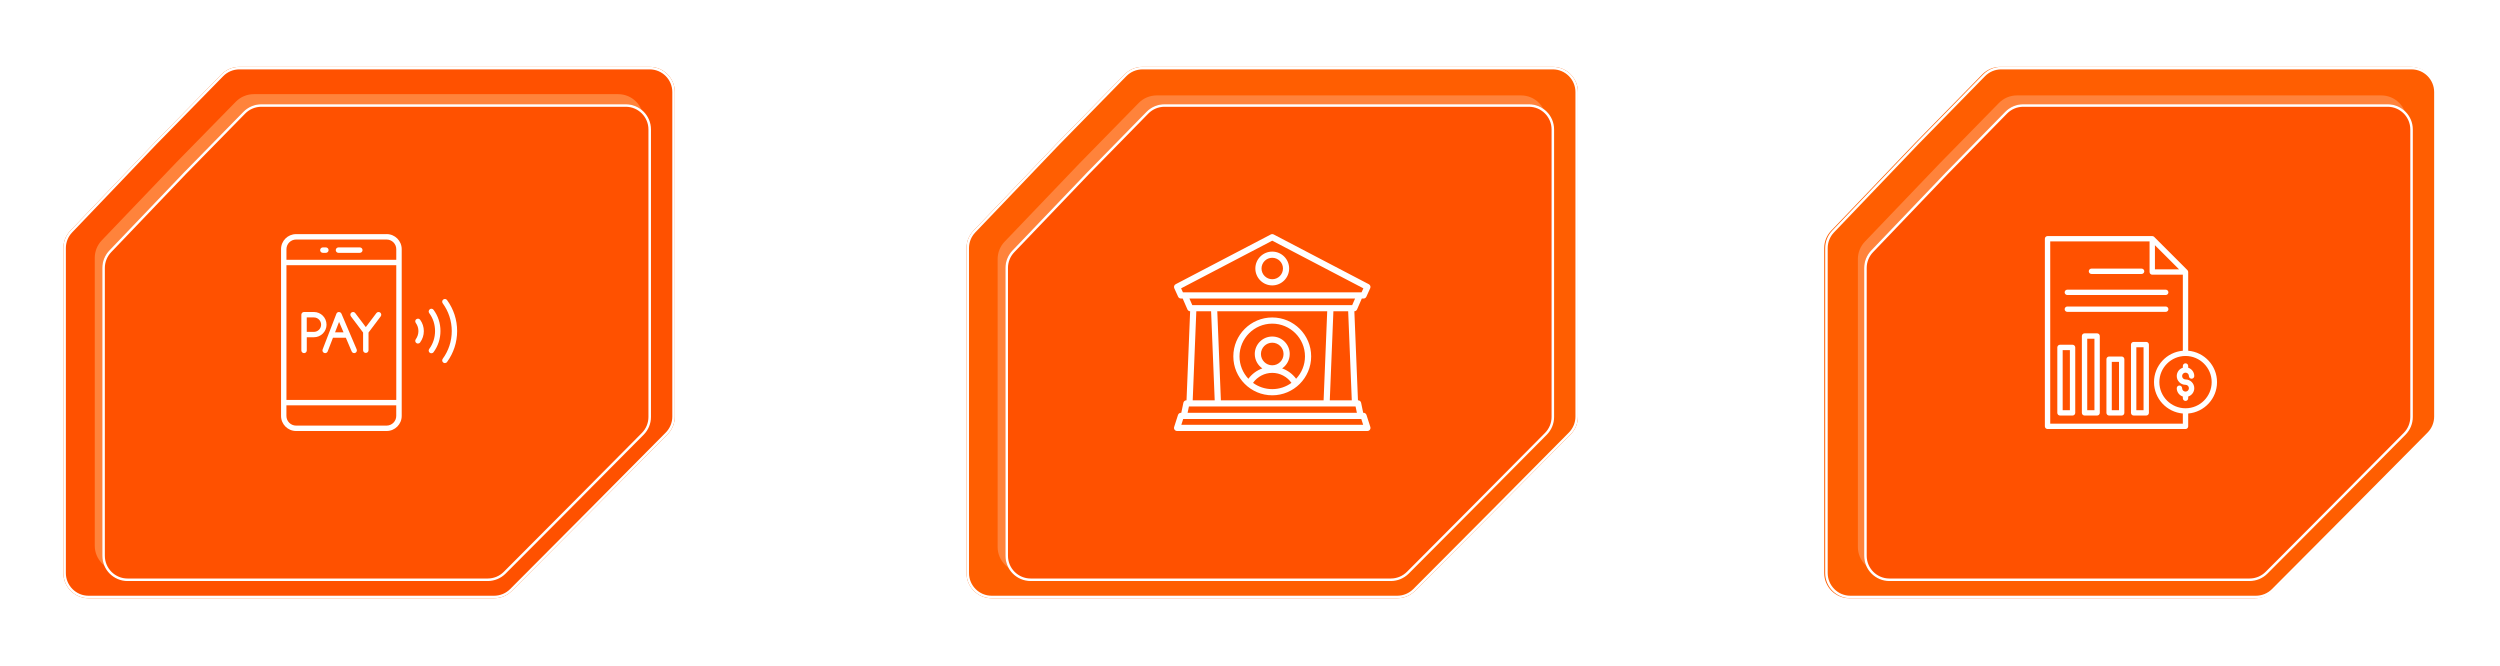 <svg width="991" height="264" viewBox="0 0 991 264" fill="none" xmlns="http://www.w3.org/2000/svg">
<line x1="267.109" y1="143" x2="383.109" y2="143" stroke="white"/>
<line x1="625.5" y1="143" x2="723.5" y2="143" stroke="white"/>
<g filter="url(#filter0_f_156_597)">
<path d="M61.186 56.621L87.763 29.501C89.644 27.582 92.218 26.5 94.905 26.5L257.505 26.5C263.028 26.5 267.505 30.977 267.505 36.5V165.134C267.505 167.773 266.462 170.304 264.603 172.177L234.303 202.716L202.938 234.204C201.062 236.088 198.512 237.147 195.853 237.147H35.111C29.588 237.147 25.111 232.67 25.111 227.147L25.109 98.351C25.109 95.775 26.103 93.299 27.883 91.438L61.186 56.621Z" fill="#FF5E01"/>
</g>
<path d="M94.905 27H257.505C262.752 27 267.005 31.253 267.005 36.5V165.134C267.005 167.64 266.014 170.046 264.248 171.825L233.948 202.363L202.584 233.852C200.801 235.641 198.379 236.647 195.854 236.647H35.11C29.864 236.647 25.61 232.394 25.61 227.147L25.609 98.351C25.609 95.904 26.553 93.552 28.244 91.784L61.543 56.971L61.544 56.972L88.12 29.851C89.907 28.027 92.352 27 94.905 27Z" fill="#FF5100" stroke="white"/>
<g filter="url(#filter1_f_156_597)">
<path d="M69.931 64.35L93.474 40.325C95.355 38.406 97.929 37.324 100.616 37.324L245.044 37.324C250.567 37.324 255.044 41.801 255.044 47.324V161.286C255.044 163.924 254.001 166.456 252.142 168.329L225.255 195.428L197.415 223.378C195.538 225.262 192.989 226.321 190.33 226.321H47.564C42.041 226.321 37.564 221.843 37.564 216.321L37.562 102.202C37.562 99.627 38.556 97.151 40.336 95.29L69.931 64.35Z" fill="#FF833B"/>
</g>
<g filter="url(#filter2_d_156_597)">
<path d="M69.931 64.35L93.474 40.325C95.355 38.406 97.929 37.324 100.616 37.324L245.044 37.324C250.567 37.324 255.044 41.801 255.044 47.324V161.286C255.044 163.924 254.001 166.456 252.142 168.329L225.255 195.428L197.415 223.378C195.538 225.262 192.989 226.321 190.33 226.321H47.564C42.041 226.321 37.564 221.843 37.564 216.321L37.562 102.202C37.562 99.627 38.556 97.151 40.336 95.29L69.931 64.35Z" fill="#FF5100"/>
<path d="M100.616 37.824H245.044C250.291 37.824 254.544 42.078 254.544 47.324V161.286C254.544 163.793 253.553 166.197 251.787 167.977L224.9 195.075L197.061 223.024C195.278 224.814 192.856 225.82 190.33 225.82H47.563C42.317 225.82 38.063 221.567 38.063 216.32L38.062 102.202C38.062 99.756 39.006 97.404 40.697 95.636L70.293 64.695L70.292 64.694L93.831 40.675C95.618 38.852 98.063 37.824 100.616 37.824Z" stroke="white"/>
</g>
<g clip-path="url(#clip0_156_597)">
<path d="M153.251 92.805H117.368C114.075 92.805 111.406 95.474 111.406 98.767V164.876C111.406 168.17 114.087 170.851 117.381 170.851H153.263C156.556 170.851 159.237 168.17 159.237 164.876V98.767C159.237 95.474 156.556 92.793 153.263 92.793L153.251 92.805ZM113.549 105.121H157.083V158.535H113.549V105.121ZM117.368 94.948H153.251C155.357 94.948 157.083 96.662 157.083 98.779V102.991H113.549V98.779C113.549 96.674 115.263 94.948 117.381 94.948H117.368ZM153.251 168.708H117.368C115.263 168.708 113.536 166.994 113.536 164.876V160.665H157.071V164.876C157.071 166.982 155.357 168.708 153.239 168.708H153.251Z" fill="white"/>
<path d="M175.723 118.725C175.245 119.067 175.135 119.741 175.49 120.218C177.829 123.438 179.077 127.245 179.077 131.224C179.077 135.203 177.841 139.01 175.49 142.23C175.147 142.708 175.245 143.381 175.723 143.724C175.919 143.858 176.139 143.932 176.347 143.932C176.678 143.932 177.008 143.773 177.216 143.491C179.824 139.904 181.207 135.656 181.207 131.224C181.207 126.792 179.824 122.544 177.216 118.957C176.874 118.48 176.2 118.37 175.723 118.725Z" fill="white"/>
<path d="M170.363 122.617C169.886 122.972 169.788 123.633 170.143 124.11C171.661 126.155 172.457 128.628 172.457 131.223C172.457 133.819 171.649 136.292 170.143 138.336C169.788 138.813 169.886 139.487 170.363 139.83C170.559 139.977 170.78 140.038 171 140.038C171.331 140.038 171.649 139.891 171.857 139.609C173.644 137.185 174.599 134.284 174.599 131.211C174.599 128.138 173.657 125.237 171.857 122.813C171.502 122.335 170.829 122.237 170.363 122.592V122.617Z" fill="white"/>
<path d="M165.043 126.501C164.566 126.844 164.456 127.517 164.811 127.995C165.496 128.937 165.863 130.063 165.863 131.239C165.863 132.414 165.496 133.528 164.811 134.483C164.456 134.96 164.566 135.634 165.043 135.977C165.239 136.111 165.447 136.185 165.668 136.185C165.998 136.185 166.329 136.026 166.537 135.744C167.492 134.434 168.006 132.879 168.006 131.251C168.006 129.623 167.504 128.068 166.549 126.758C166.206 126.281 165.533 126.17 165.055 126.525L165.043 126.501Z" fill="white"/>
<path d="M129.431 128.679C129.431 125.924 127.19 123.672 124.424 123.672H120.53C119.943 123.672 119.453 124.149 119.453 124.749V138.901C119.453 139.489 119.931 139.979 120.53 139.979C121.13 139.979 121.608 139.501 121.608 138.901V133.686H124.436C127.19 133.686 129.443 131.446 129.443 128.679H129.431ZM124.424 131.544H121.596V125.827H124.424C126.003 125.827 127.288 127.112 127.288 128.691C127.288 130.271 126.003 131.556 124.424 131.556V131.544Z" fill="white"/>
<path d="M135.334 124.332C135.163 123.941 134.771 123.684 134.355 123.684H134.33C133.889 123.684 133.51 123.965 133.351 124.369L127.891 138.521C127.682 139.072 127.952 139.697 128.503 139.905C128.625 139.954 128.76 139.978 128.894 139.978C129.323 139.978 129.727 139.721 129.898 139.293L131.992 133.869H137.085L139.411 139.329C139.643 139.868 140.28 140.125 140.819 139.893C141.357 139.66 141.614 139.036 141.382 138.485L135.346 124.332H135.334ZM132.812 131.727L134.404 127.601L136.166 131.727H132.812Z" fill="white"/>
<path d="M150.711 123.89C150.233 123.535 149.56 123.633 149.205 124.098L145.006 129.668L140.807 124.098C140.452 123.62 139.778 123.535 139.301 123.89C138.823 124.245 138.738 124.918 139.093 125.396L143.929 131.823V138.825C143.929 139.413 144.406 139.903 145.006 139.903C145.606 139.903 146.083 139.425 146.083 138.825V131.823L150.919 125.396C151.274 124.918 151.176 124.257 150.711 123.89Z" fill="white"/>
<path d="M134.171 100.225H142.631C143.218 100.225 143.708 99.748 143.708 99.148C143.708 98.548 143.23 98.07 142.631 98.07H134.171C133.583 98.07 133.094 98.548 133.094 99.148C133.094 99.748 133.571 100.225 134.171 100.225Z" fill="white"/>
<path d="M127.984 100.225H129.171C129.759 100.225 130.248 99.748 130.248 99.148C130.248 98.548 129.771 98.07 129.171 98.07H127.984C127.396 98.07 126.906 98.548 126.906 99.148C126.906 99.748 127.384 100.225 127.984 100.225Z" fill="white"/>
</g>
<g filter="url(#filter3_f_156_597)">
<path d="M419.186 56.621L445.763 29.501C447.644 27.582 450.218 26.5 452.905 26.5L615.505 26.5C621.028 26.5 625.505 30.977 625.505 36.5V165.134C625.505 167.773 624.462 170.304 622.603 172.177L592.303 202.716L560.938 234.204C559.062 236.088 556.512 237.147 553.853 237.147H393.111C387.588 237.147 383.111 232.67 383.111 227.147L383.109 98.351C383.109 95.775 384.103 93.299 385.883 91.438L419.186 56.621Z" fill="#FF5E01"/>
</g>
<path d="M452.905 27H615.505C620.752 27 625.005 31.253 625.005 36.5V165.134C625.005 167.64 624.014 170.046 622.248 171.825L591.948 202.363L560.584 233.852C558.801 235.641 556.379 236.647 553.854 236.647H393.11C387.864 236.647 383.61 232.394 383.61 227.147L383.609 98.351C383.609 95.904 384.553 93.552 386.244 91.784L419.543 56.971L419.544 56.972L446.12 29.851C447.907 28.027 450.352 27 452.905 27Z" stroke="white"/>
<g filter="url(#filter4_f_156_597)">
<path d="M427.83 64.85L451.372 40.825C453.253 38.906 455.828 37.824 458.515 37.824L602.942 37.824C608.465 37.824 612.942 42.301 612.942 47.824V161.786C612.942 164.424 611.899 166.956 610.041 168.829L583.153 195.928L555.313 223.878C553.437 225.762 550.887 226.821 548.228 226.821H405.462C399.939 226.821 395.462 222.343 395.462 216.821L395.461 102.702C395.461 100.127 396.454 97.651 398.235 95.79L427.83 64.85Z" fill="#FF833B"/>
</g>
<g filter="url(#filter5_d_156_597)">
<path d="M427.931 64.35L451.474 40.325C453.355 38.406 455.929 37.324 458.616 37.324L603.044 37.324C608.567 37.324 613.044 41.801 613.044 47.324V161.286C613.044 163.924 612.001 166.456 610.142 168.329L583.255 195.428L555.415 223.378C553.538 225.262 550.989 226.321 548.33 226.321H405.564C400.041 226.321 395.564 221.843 395.564 216.321L395.563 102.202C395.563 99.627 396.556 97.151 398.336 95.29L427.931 64.35Z" fill="#FF5100"/>
<path d="M458.616 37.824H603.044C608.291 37.824 612.544 42.078 612.544 47.324V161.286C612.544 163.793 611.553 166.197 609.787 167.977L582.9 195.075L555.061 223.024C553.278 224.814 550.856 225.82 548.33 225.82H405.563C400.317 225.82 396.064 221.567 396.063 216.32L396.062 102.202C396.062 99.756 397.006 97.404 398.697 95.636L428.293 64.695L428.292 64.694L451.831 40.675C453.618 38.852 456.063 37.824 458.616 37.824Z" stroke="white"/>
</g>
<g clip-path="url(#clip1_156_597)">
<path d="M541.674 164.484C541.512 163.977 541.041 163.633 540.509 163.633H540.369L539.543 159.657C539.425 159.089 538.925 158.682 538.344 158.682H538.297L536.867 123.391C537.333 123.371 537.75 123.09 537.938 122.66L539.821 118.339H540.509C540.989 118.339 541.425 118.058 541.623 117.621L543.15 114.254C543.419 113.663 543.179 112.965 542.603 112.664L504.885 92.94C504.53 92.754 504.106 92.754 503.75 92.94L466.032 112.664C465.456 112.965 465.216 113.663 465.485 114.254L467.012 117.621C467.21 118.058 467.646 118.339 468.127 118.339H468.814L470.697 122.66C470.885 123.09 471.302 123.371 471.768 123.391L470.338 158.682H470.291C469.711 158.682 469.21 159.089 469.092 159.657L468.266 163.633H468.127C467.594 163.633 467.123 163.977 466.961 164.484L465.434 169.249C465.314 169.621 465.38 170.028 465.611 170.344C465.841 170.659 466.209 170.846 466.599 170.846H542.036C542.427 170.846 542.794 170.659 543.025 170.344C543.255 170.028 543.321 169.621 543.201 169.249L541.674 164.484ZM483.958 158.682L482.528 123.395H526.107L524.677 158.682H483.958ZM528.558 123.395H534.416L535.846 158.682H527.128L528.558 123.395ZM504.318 95.406L540.443 114.297L539.72 115.891H539.035C539.033 115.891 539.03 115.891 539.028 115.891H469.605C469.604 115.891 469.602 115.891 469.6 115.891H468.916L468.193 114.297L504.318 95.406ZM537.15 118.339L536.014 120.946H472.622L471.485 118.339H537.15ZM474.219 123.395H480.078L481.508 158.682H472.789L474.219 123.395ZM471.287 161.13H537.348L537.868 163.633H470.767L471.287 161.13ZM468.277 168.398L469.02 166.081H539.365C539.367 166.081 539.37 166.082 539.372 166.082C539.374 166.082 539.376 166.081 539.378 166.081H539.615L540.358 168.398H468.277ZM504.318 113.135C508.012 113.135 511.017 110.129 511.017 106.435C511.017 102.741 508.012 99.736 504.318 99.736C500.623 99.736 497.618 102.741 497.618 106.435C497.618 110.129 500.623 113.135 504.318 113.135ZM504.318 102.184C506.662 102.184 508.569 104.091 508.569 106.435C508.569 108.779 506.662 110.686 504.318 110.686C501.974 110.686 500.067 108.779 500.067 106.435C500.067 104.091 501.974 102.184 504.318 102.184ZM504.318 125.843C495.811 125.843 488.89 132.763 488.89 141.27C488.89 149.777 495.811 156.697 504.318 156.697C512.824 156.697 519.745 149.776 519.745 141.27C519.745 132.763 512.824 125.843 504.318 125.843ZM496.699 151.768C498.443 149.301 501.277 147.805 504.318 147.805C507.358 147.805 510.192 149.301 511.936 151.768C509.795 153.326 507.163 154.249 504.318 154.249C501.472 154.249 498.84 153.326 496.699 151.768ZM504.318 144.806C501.847 144.806 499.837 142.796 499.837 140.325C499.837 137.855 501.847 135.845 504.318 135.845C506.788 135.845 508.798 137.855 508.798 140.325C508.798 142.796 506.788 144.806 504.318 144.806ZM513.781 150.139C512.369 148.235 510.432 146.813 508.239 146.034C510.054 144.783 511.247 142.691 511.247 140.325C511.247 136.504 508.138 133.396 504.318 133.396C500.497 133.396 497.389 136.505 497.389 140.325C497.389 142.691 498.581 144.783 500.397 146.034C498.204 146.813 496.266 148.235 494.855 150.139C492.677 147.817 491.339 144.698 491.339 141.27C491.339 134.113 497.161 128.291 504.318 128.291C511.474 128.291 517.296 134.113 517.296 141.27C517.296 144.698 515.959 147.817 513.781 150.139Z" fill="white"/>
</g>
<g filter="url(#filter6_f_156_597)">
<path d="M759.186 56.621L785.763 29.501C787.644 27.582 790.218 26.5 792.905 26.5L955.505 26.5C961.028 26.5 965.505 30.977 965.505 36.5V165.134C965.505 167.773 964.462 170.304 962.603 172.177L932.303 202.716L900.938 234.204C899.062 236.088 896.512 237.147 893.853 237.147H733.111C727.588 237.147 723.111 232.67 723.111 227.147L723.109 98.351C723.109 95.775 724.103 93.299 725.883 91.438L759.186 56.621Z" fill="#FF5E01"/>
</g>
<path d="M793.296 27H955.896C961.142 27 965.396 31.253 965.396 36.5V165.134C965.396 167.64 964.404 170.046 962.639 171.825L932.339 202.363L900.975 233.852C899.192 235.641 896.77 236.647 894.244 236.647H733.501C728.255 236.647 724.001 232.394 724.001 227.147L724 98.351C724 95.904 724.944 93.552 726.635 91.784L759.934 56.971L759.935 56.972L786.511 29.851C788.298 28.027 790.743 27 793.296 27Z" stroke="white"/>
<g filter="url(#filter7_f_156_597)">
<path d="M768.83 64.85L792.372 40.825C794.253 38.906 796.828 37.824 799.515 37.824L943.942 37.824C949.465 37.824 953.942 42.301 953.942 47.824V161.786C953.942 164.424 952.899 166.956 951.041 168.829L924.153 195.928L896.313 223.878C894.437 225.762 891.887 226.821 889.228 226.821H746.462C740.939 226.821 736.462 222.343 736.462 216.821L736.461 102.702C736.461 100.127 737.454 97.651 739.235 95.79L768.83 64.85Z" fill="#FF833B"/>
</g>
<g filter="url(#filter8_d_156_597)">
<path d="M768.33 64.35L791.872 40.325C793.753 38.406 796.328 37.324 799.015 37.324L943.442 37.324C948.965 37.324 953.442 41.801 953.442 47.324V161.286C953.442 163.924 952.399 166.456 950.541 168.329L923.653 195.428L895.813 223.378C893.937 225.262 891.387 226.321 888.728 226.321H745.962C740.439 226.321 735.962 221.843 735.962 216.321L735.961 102.202C735.961 99.627 736.954 97.151 738.735 95.29L768.33 64.35Z" fill="#FF5100"/>
<path d="M799.015 37.824H943.442C948.689 37.824 952.942 42.078 952.942 47.324V161.286C952.942 163.793 951.951 166.197 950.186 167.977L923.299 195.075L895.459 223.024C893.676 224.814 891.254 225.82 888.729 225.82H745.962C740.715 225.82 736.462 221.567 736.462 216.32L736.461 102.202C736.461 99.756 737.405 97.404 739.096 95.636L768.691 64.695L768.69 64.694L792.229 40.675C794.016 38.852 796.462 37.824 799.015 37.824Z" stroke="white"/>
</g>
<g clip-path="url(#clip2_156_597)">
<path d="M864.991 149.064C864.991 149.807 865.596 150.412 866.339 150.412C868.253 150.412 869.811 151.969 869.811 153.884C869.811 155.428 868.797 156.739 867.401 157.189V157.869C867.401 158.455 866.925 158.931 866.339 158.931C865.752 158.931 865.276 158.455 865.276 157.869V157.189C863.88 156.739 862.866 155.428 862.866 153.884C862.866 153.297 863.342 152.821 863.929 152.821C864.515 152.821 864.991 153.297 864.991 153.884C864.991 154.627 865.596 155.231 866.339 155.231C867.082 155.231 867.686 154.627 867.686 153.884C867.686 153.141 867.082 152.536 866.339 152.536C864.424 152.536 862.866 150.979 862.866 149.064C862.866 147.52 863.88 146.209 865.276 145.759V145.079C865.276 144.492 865.752 144.017 866.339 144.017C866.925 144.017 867.401 144.492 867.401 145.079V145.759C868.797 146.208 869.811 147.52 869.811 149.064C869.811 149.65 869.335 150.126 868.748 150.126C868.162 150.126 867.686 149.65 867.686 149.064C867.686 148.321 867.082 147.716 866.339 147.716C865.596 147.716 864.991 148.321 864.991 149.064ZM878.83 151.474C878.83 158.003 873.793 163.375 867.401 163.917V169.002C867.401 169.589 866.925 170.064 866.339 170.064H811.648C811.062 170.064 810.586 169.589 810.586 169.002V94.64C810.586 94.054 811.062 93.578 811.648 93.578H853.152C853.434 93.578 853.704 93.69 853.903 93.889L867.09 107.076C867.289 107.275 867.401 107.545 867.401 107.827V139.031C873.793 139.572 878.83 144.944 878.83 151.474ZM854.214 106.765H863.774L854.214 97.205V106.765ZM865.276 163.917C858.884 163.375 853.847 158.003 853.847 151.474C853.847 144.944 858.884 139.572 865.276 139.031V108.889H853.152C852.565 108.889 852.09 108.414 852.09 107.827V95.703H812.711V167.94H865.276V163.917ZM876.705 151.474C876.705 145.758 872.055 141.107 866.338 141.107C860.622 141.107 855.972 145.758 855.972 151.474C855.972 157.19 860.622 161.84 866.338 161.84C872.055 161.84 876.705 157.19 876.705 151.474ZM829.053 108.601H848.934C849.52 108.601 849.996 108.126 849.996 107.539C849.996 106.952 849.52 106.477 848.934 106.477H829.053C828.467 106.477 827.991 106.952 827.991 107.539C827.991 108.126 828.467 108.601 829.053 108.601ZM819.492 116.948H858.494C859.081 116.948 859.557 116.473 859.557 115.886C859.557 115.299 859.081 114.824 858.494 114.824H819.492C818.906 114.824 818.43 115.299 818.43 115.886C818.43 116.473 818.906 116.948 819.492 116.948ZM819.492 123.625H858.494C859.081 123.625 859.557 123.15 859.557 122.563C859.557 121.976 859.081 121.501 858.494 121.501H819.492C818.906 121.501 818.43 121.976 818.43 122.563C818.43 123.15 818.906 123.625 819.492 123.625ZM851.83 136.593V163.656C851.83 164.242 851.354 164.718 850.768 164.718H845.784C845.198 164.718 844.722 164.242 844.722 163.656V136.593C844.722 136.006 845.198 135.53 845.784 135.53H850.768C851.354 135.53 851.83 136.006 851.83 136.593ZM849.705 137.655H846.847V162.593H849.705V137.655ZM842.095 142.386V163.656C842.095 164.242 841.62 164.718 841.033 164.718H836.05C835.463 164.718 834.988 164.242 834.988 163.656V142.386C834.988 141.8 835.463 141.324 836.05 141.324H841.033C841.62 141.324 842.095 141.799 842.095 142.386ZM839.971 143.449H837.112V162.593H839.971V143.449ZM832.361 133.201V163.656C832.361 164.242 831.885 164.718 831.299 164.718H826.315C825.729 164.718 825.253 164.242 825.253 163.656V133.201C825.253 132.615 825.729 132.139 826.315 132.139H831.299C831.885 132.139 832.361 132.615 832.361 133.201ZM830.236 134.264H827.378V162.593H830.236V134.264ZM822.626 137.723V163.656C822.626 164.242 822.151 164.718 821.564 164.718H816.581C815.994 164.718 815.519 164.242 815.519 163.656V137.723C815.519 137.137 815.994 136.661 816.581 136.661H821.564C822.151 136.661 822.626 137.137 822.626 137.723ZM820.502 138.786H817.643V162.593H820.502V138.786Z" fill="white"/>
</g>
<defs>
<filter id="filter0_f_156_597" x="17.109" y="18.5" width="258.398" height="226.648" filterUnits="userSpaceOnUse" color-interpolation-filters="sRGB">
<feFlood flood-opacity="0" result="BackgroundImageFix"/>
<feBlend mode="normal" in="SourceGraphic" in2="BackgroundImageFix" result="shape"/>
<feGaussianBlur stdDeviation="4" result="effect1_foregroundBlur_156_597"/>
</filter>
<filter id="filter1_f_156_597" x="0.662" y="0.424" width="291.284" height="262.796" filterUnits="userSpaceOnUse" color-interpolation-filters="sRGB">
<feFlood flood-opacity="0" result="BackgroundImageFix"/>
<feBlend mode="normal" in="SourceGraphic" in2="BackgroundImageFix" result="shape"/>
<feGaussianBlur stdDeviation="18.45" result="effect1_foregroundBlur_156_597"/>
</filter>
<filter id="filter2_d_156_597" x="11.863" y="12.624" width="274.884" height="246.396" filterUnits="userSpaceOnUse" color-interpolation-filters="sRGB">
<feFlood flood-opacity="0" result="BackgroundImageFix"/>
<feColorMatrix in="SourceAlpha" type="matrix" values="0 0 0 0 0 0 0 0 0 0 0 0 0 0 0 0 0 0 127 0" result="hardAlpha"/>
<feOffset dx="3" dy="4"/>
<feGaussianBlur stdDeviation="14.35"/>
<feComposite in2="hardAlpha" operator="out"/>
<feColorMatrix type="matrix" values="0 0 0 0 1 0 0 0 0 1 0 0 0 0 1 0 0 0 0.25 0"/>
<feBlend mode="normal" in2="BackgroundImageFix" result="effect1_dropShadow_156_597"/>
<feBlend mode="normal" in="SourceGraphic" in2="effect1_dropShadow_156_597" result="shape"/>
</filter>
<filter id="filter3_f_156_597" x="375.109" y="18.5" width="258.398" height="226.648" filterUnits="userSpaceOnUse" color-interpolation-filters="sRGB">
<feFlood flood-opacity="0" result="BackgroundImageFix"/>
<feBlend mode="normal" in="SourceGraphic" in2="BackgroundImageFix" result="shape"/>
<feGaussianBlur stdDeviation="4" result="effect1_foregroundBlur_156_597"/>
</filter>
<filter id="filter4_f_156_597" x="358.561" y="0.924" width="291.284" height="262.796" filterUnits="userSpaceOnUse" color-interpolation-filters="sRGB">
<feFlood flood-opacity="0" result="BackgroundImageFix"/>
<feBlend mode="normal" in="SourceGraphic" in2="BackgroundImageFix" result="shape"/>
<feGaussianBlur stdDeviation="18.45" result="effect1_foregroundBlur_156_597"/>
</filter>
<filter id="filter5_d_156_597" x="369.862" y="12.624" width="274.884" height="246.396" filterUnits="userSpaceOnUse" color-interpolation-filters="sRGB">
<feFlood flood-opacity="0" result="BackgroundImageFix"/>
<feColorMatrix in="SourceAlpha" type="matrix" values="0 0 0 0 0 0 0 0 0 0 0 0 0 0 0 0 0 0 127 0" result="hardAlpha"/>
<feOffset dx="3" dy="4"/>
<feGaussianBlur stdDeviation="14.35"/>
<feComposite in2="hardAlpha" operator="out"/>
<feColorMatrix type="matrix" values="0 0 0 0 1 0 0 0 0 1 0 0 0 0 1 0 0 0 0.25 0"/>
<feBlend mode="normal" in2="BackgroundImageFix" result="effect1_dropShadow_156_597"/>
<feBlend mode="normal" in="SourceGraphic" in2="effect1_dropShadow_156_597" result="shape"/>
</filter>
<filter id="filter6_f_156_597" x="715.109" y="18.5" width="258.398" height="226.648" filterUnits="userSpaceOnUse" color-interpolation-filters="sRGB">
<feFlood flood-opacity="0" result="BackgroundImageFix"/>
<feBlend mode="normal" in="SourceGraphic" in2="BackgroundImageFix" result="shape"/>
<feGaussianBlur stdDeviation="4" result="effect1_foregroundBlur_156_597"/>
</filter>
<filter id="filter7_f_156_597" x="699.561" y="0.924" width="291.284" height="262.796" filterUnits="userSpaceOnUse" color-interpolation-filters="sRGB">
<feFlood flood-opacity="0" result="BackgroundImageFix"/>
<feBlend mode="normal" in="SourceGraphic" in2="BackgroundImageFix" result="shape"/>
<feGaussianBlur stdDeviation="18.45" result="effect1_foregroundBlur_156_597"/>
</filter>
<filter id="filter8_d_156_597" x="710.261" y="12.624" width="274.884" height="246.396" filterUnits="userSpaceOnUse" color-interpolation-filters="sRGB">
<feFlood flood-opacity="0" result="BackgroundImageFix"/>
<feColorMatrix in="SourceAlpha" type="matrix" values="0 0 0 0 0 0 0 0 0 0 0 0 0 0 0 0 0 0 127 0" result="hardAlpha"/>
<feOffset dx="3" dy="4"/>
<feGaussianBlur stdDeviation="14.35"/>
<feComposite in2="hardAlpha" operator="out"/>
<feColorMatrix type="matrix" values="0 0 0 0 1 0 0 0 0 1 0 0 0 0 1 0 0 0 0.25 0"/>
<feBlend mode="normal" in2="BackgroundImageFix" result="effect1_dropShadow_156_597"/>
<feBlend mode="normal" in="SourceGraphic" in2="effect1_dropShadow_156_597" result="shape"/>
</filter>
<clipPath id="clip0_156_597">
<rect width="78.352" height="78.352" fill="white" transform="translate(107.133 92.648)"/>
</clipPath>
<clipPath id="clip1_156_597">
<rect width="78.352" height="78.352" fill="white" transform="translate(465.133 92.648)"/>
</clipPath>
<clipPath id="clip2_156_597">
<rect width="77.7" height="77.7" fill="white" transform="translate(805.852 92.973)"/>
</clipPath>
</defs>
</svg>
